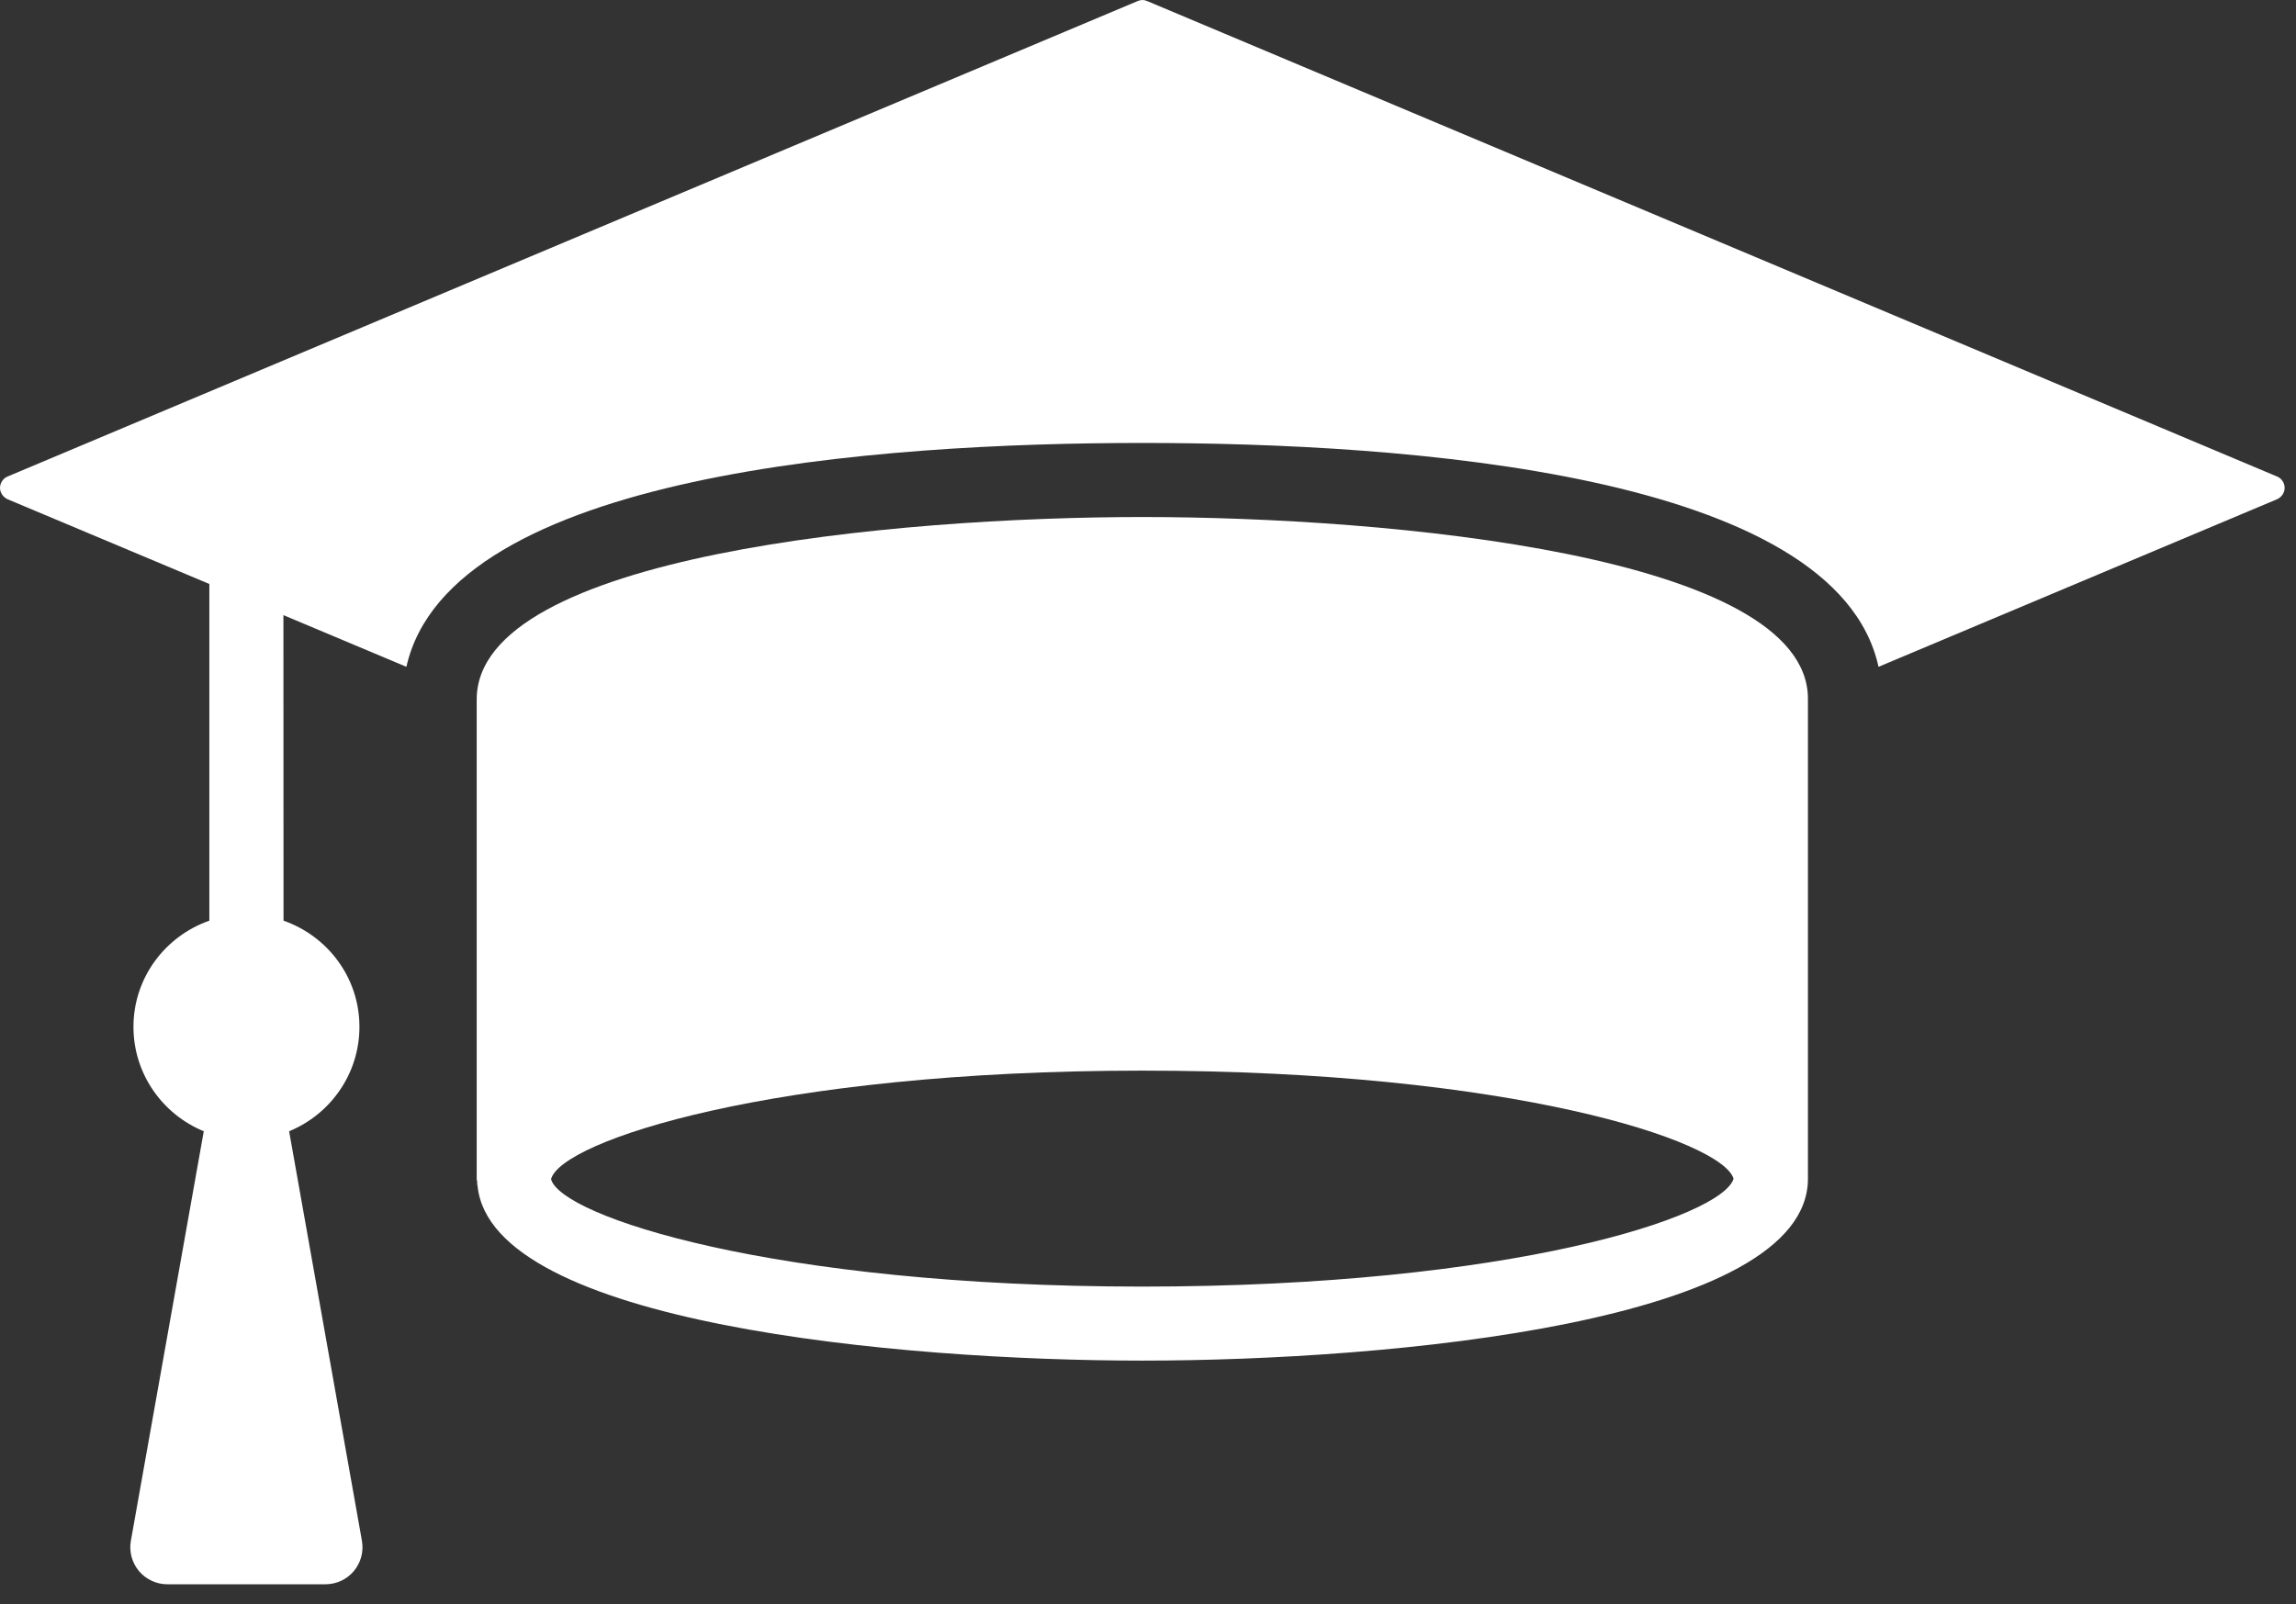 <svg width="93" height="65" viewBox="0 0 93 65" fill="none" xmlns="http://www.w3.org/2000/svg">
<rect x="0" y="0" width="93" height="65" fill="#333333" stroke="none"/>
<path d="M92.231 19.306L46.469 0.044C46.34 -0.015 46.208 -0.015 46.079 0.044L0.309 19.306C0.129 19.376 0 19.568 0 19.767C0 19.966 0.129 20.146 0.309 20.228L8.48 23.661V37.302C6.695 37.927 5.406 39.611 5.406 41.603C5.406 43.513 6.586 45.15 8.254 45.834L5.301 62.428C5.223 62.865 5.344 63.314 5.629 63.654C5.914 63.994 6.336 64.189 6.777 64.189H13.184C13.629 64.189 14.047 63.994 14.332 63.654C14.617 63.315 14.738 62.865 14.66 62.428L11.711 45.834C13.379 45.15 14.559 43.513 14.559 41.603C14.559 39.607 13.27 37.927 11.484 37.302L11.48 24.923L16.461 27.017C18.23 19.158 35.668 17.947 46.27 17.947C56.891 17.947 74.372 19.158 76.09 27.017L92.231 20.228C92.411 20.15 92.54 19.966 92.54 19.767C92.54 19.564 92.411 19.376 92.231 19.306Z" fill="white"/>
<path d="M46.27 20.948C36.282 20.948 19.348 22.499 19.309 28.319V47.76C19.309 47.779 19.309 47.811 19.321 47.838C19.321 47.869 19.333 47.897 19.333 47.916C19.321 47.967 19.333 48.006 19.345 48.057C19.911 53.627 36.431 55.127 46.27 55.127C56.282 55.127 73.231 53.576 73.231 47.756V28.295C73.192 22.498 56.27 20.948 46.27 20.948ZM46.27 52.128C31.29 52.128 22.711 49.268 22.321 47.776C22.712 46.237 31.29 43.378 46.27 43.378C61.192 43.378 69.758 46.218 70.219 47.757C69.758 49.296 61.192 52.128 46.27 52.128Z" fill="white"/>
</svg>
